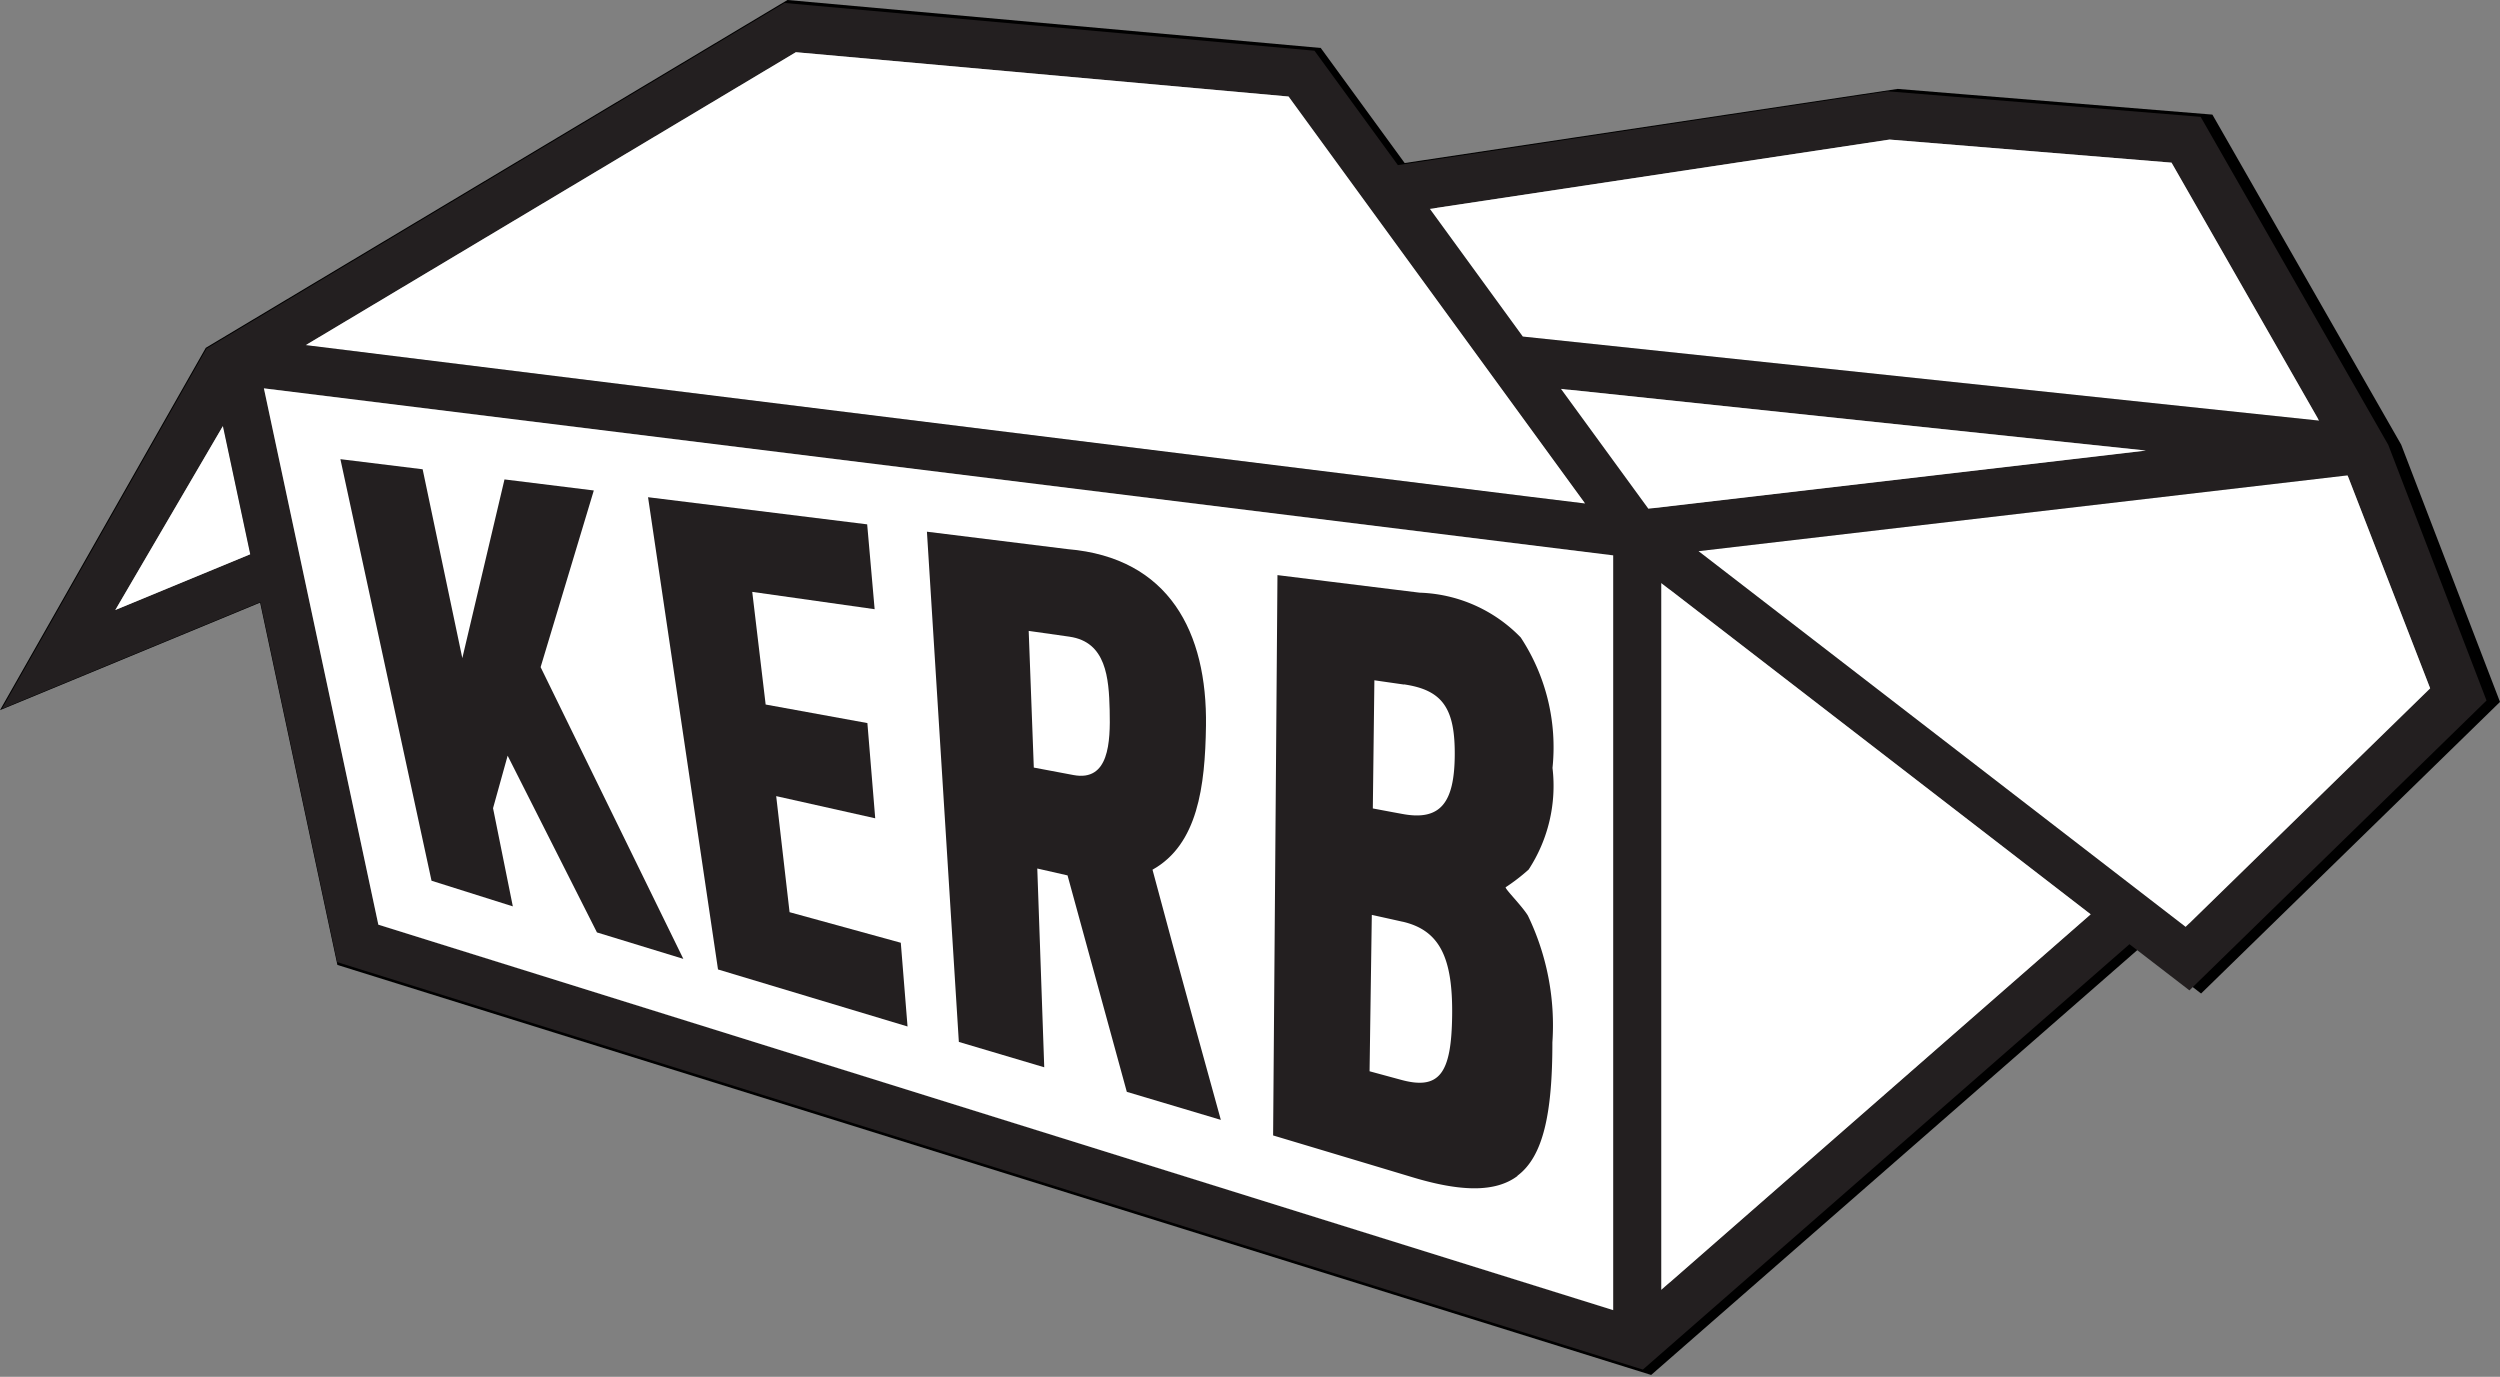 <svg xmlns="http://www.w3.org/2000/svg" width="69" height="38" viewBox="0 0 69 38"><rect x="0" y="0" width="69" height="38" fill="#808080" stroke="none"/><defs><style>.a{fill:#231f20;}.b{fill:#fff;}</style></defs><title>logo</title><path d="M46.081,16.108l11.926,9.2L46.081,35.739V16.108Zm1.036-.884,18.024-2.1,2.294,5.913-6.79,6.626ZM6.137,11.749L6.9,15.311,3.148,16.859ZM43.3,10.717L59.54,12.431l-2,.235-11.811,1.38ZM10.454,25.6L7.276,10.7l37.472,4.64V36.3ZM42.238,9.264L39.655,5.718,52.42,3.794l7.832,0.64,4.1,7.164Zm0.2,4.449-34-4.21L22.05,1.367,35.731,2.6l8.237,11.3ZM21.734,0L5.68,9.6,0,19.6l7.179-2.968,2.133,10,36.26,11.317L59.085,26.139l1.665,1.282L69,19.373l-2.727-7.1-5.211-9.11-8.687-.709L38.769,4.5,36.453,1.324Z"/><polygon points="16.525 25.812 14.045 20.904 13.639 22.362 14.189 25.088 11.932 24.376 9.4 12.668 11.685 12.95 12.786 18.194 13.958 13.231 16.438 13.538 14.961 18.445 18.924 26.546 16.525 25.812"/><polygon points="19.887 26.84 17.945 13.725 24.03 14.479 24.236 16.836 20.838 16.355 21.211 19.483 24.035 19.998 24.254 22.642 21.503 22.027 21.874 25.25 24.963 26.098 25.15 28.425 19.887 26.84"/><path d="M29.653,17.6c-0.455-.066-1.137-0.161-1.137-0.161l0.142,3.8,1.1,0.208c0.989,0.187,1.028-.907,1.01-1.8s-0.1-1.9-1.115-2.042m1.59,12.641L29.6,24.228l-0.84-.191,0.193,5.519-2.371-.707L25.689,14.684s2.336,0.291,3.908.484c2.823,0.238,3.879,2.312,3.842,4.909-0.024,1.683-.229,3.292-1.485,3.994,0.615,2.321,1.9,6.948,1.9,6.948Z"/><path d="M38.9,25.52l-0.857-.191-0.057,4.338,0.861,0.239c1.091,0.3,1.413-.186,1.431-1.773S39.947,25.758,38.9,25.52m0.038-6.592-0.819-.117-0.044,3.559,0.82,0.153c1.069,0.2,1.441-.327,1.455-1.606,0.014-1.306-.324-1.83-1.412-1.989m3.154,13.65c-0.6.452-1.551,0.445-2.922,0.032L35.3,31.449l0.121-15.56s2.383,0.3,3.952.487a4.082,4.082,0,0,1,2.8,1.244,5.547,5.547,0,0,1,.883,3.623,4.245,4.245,0,0,1-.66,2.827,5.307,5.307,0,0,1-.639.492c-0.01.057,0.451,0.513,0.618,0.784a7.011,7.011,0,0,1,.681,3.527c0,1.945-.245,3.162-0.97,3.7"/><path class="a" d="M65.916,12.278L60.738,3.225,52.1,2.52,38.582,4.557,36.28,1.4,21.653,0.082,5.7,9.621,0.052,19.565l7.135-2.95,2.12,9.94L45.343,37.8,58.773,26.06l1.655,1.274,8.2-8ZM3.182,16.837l2.97-5.078L6.906,15.3ZM52.15,3.852l7.784,0.637,4.072,7.12L42.029,9.289,39.464,5.765ZM21.966,1.441l13.6,1.223L43.749,13.9l-1.519-.187L8.439,9.525ZM44.523,36.159L10.442,25.521l-3.159-14.8,37.24,4.611v20.83ZM43.082,10.733l16.143,1.7-1.993.234-11.738,1.37ZM45.85,35.6V16.092L57.7,25.235ZM60.323,25.582L46.879,15.212,64.793,13.12,67.072,19Z"/><polygon class="b" points="45.85 35.601 57.703 25.235 45.85 16.092 45.85 35.601"/><polygon class="b" points="64.793 13.12 46.879 15.212 60.323 25.582 67.072 18.997 64.793 13.12"/><polygon class="b" points="3.182 16.837 6.906 15.298 6.152 11.759 3.182 16.837"/><polygon class="b" points="59.225 12.436 43.082 10.733 45.494 14.041 57.232 12.67 59.225 12.436"/><polygon class="a" points="10.442 25.521 44.523 36.159 44.523 15.328 7.283 10.718 10.442 25.521"/><polygon class="b" points="10.442 25.521 44.523 36.159 44.523 15.328 7.283 10.718 10.442 25.521"/><polygon class="b" points="64.006 11.609 59.934 4.489 52.15 3.852 39.464 5.765 42.029 9.289 64.006 11.609"/><polygon class="b" points="43.749 13.897 35.563 2.664 21.966 1.441 8.439 9.525 42.231 13.711 43.749 13.897"/><polygon class="a" points="16.476 25.735 14.011 20.857 13.608 22.306 14.154 25.016 11.91 24.308 9.395 12.673 11.665 12.952 12.76 18.164 13.924 13.232 16.389 13.537 14.921 18.413 18.86 26.465 16.476 25.735"/><polygon class="a" points="19.817 26.757 17.886 13.723 23.934 14.472 24.14 16.814 20.762 16.336 21.132 19.445 23.94 19.957 24.156 22.585 21.423 21.973 21.792 25.176 24.862 26.02 25.048 28.331 19.817 26.757"/><path class="a" d="M41.881,32.458c-0.6.45-1.541,0.443-2.9,0.033-1.579-.475-3.843-1.153-3.843-1.153l0.12-15.465s2.368,0.294,3.927.485a4.058,4.058,0,0,1,2.787,1.236,5.513,5.513,0,0,1,.877,3.6A4.22,4.22,0,0,1,42.19,24a5.272,5.272,0,0,1-.635.489c-0.01.056,0.448,0.51,0.614,0.78a6.963,6.963,0,0,1,.677,3.5c0,1.934-.243,3.143-0.965,3.681M38.747,18.893c-0.325-.046-0.814-0.117-0.814-0.117L37.89,22.313s0.489,0.093.815,0.152c1.062,0.2,1.432-.325,1.446-1.6,0.013-1.3-.322-1.819-1.4-1.976m-0.038,6.551c-0.341-.077-0.851-0.189-0.851-0.189L37.8,29.567,38.658,29.8c1.083,0.3,1.4-.185,1.421-1.762s-0.325-2.36-1.369-2.6"/><path class="a" d="M29.522,17.573c-0.452-.065-1.13-0.16-1.13-0.16l0.141,3.772,1.094,0.206c0.983,0.186,1.022-.9,1-1.789s-0.095-1.885-1.109-2.029M31.1,30.135l-1.636-5.974-0.835-.19,0.192,5.486-2.357-.7L25.583,14.675s2.321,0.289,3.884.481c2.806,0.237,3.855,2.3,3.818,4.879-0.024,1.673-.228,3.272-1.476,3.969,0.611,2.306,1.886,6.905,1.886,6.905Z"/></svg>